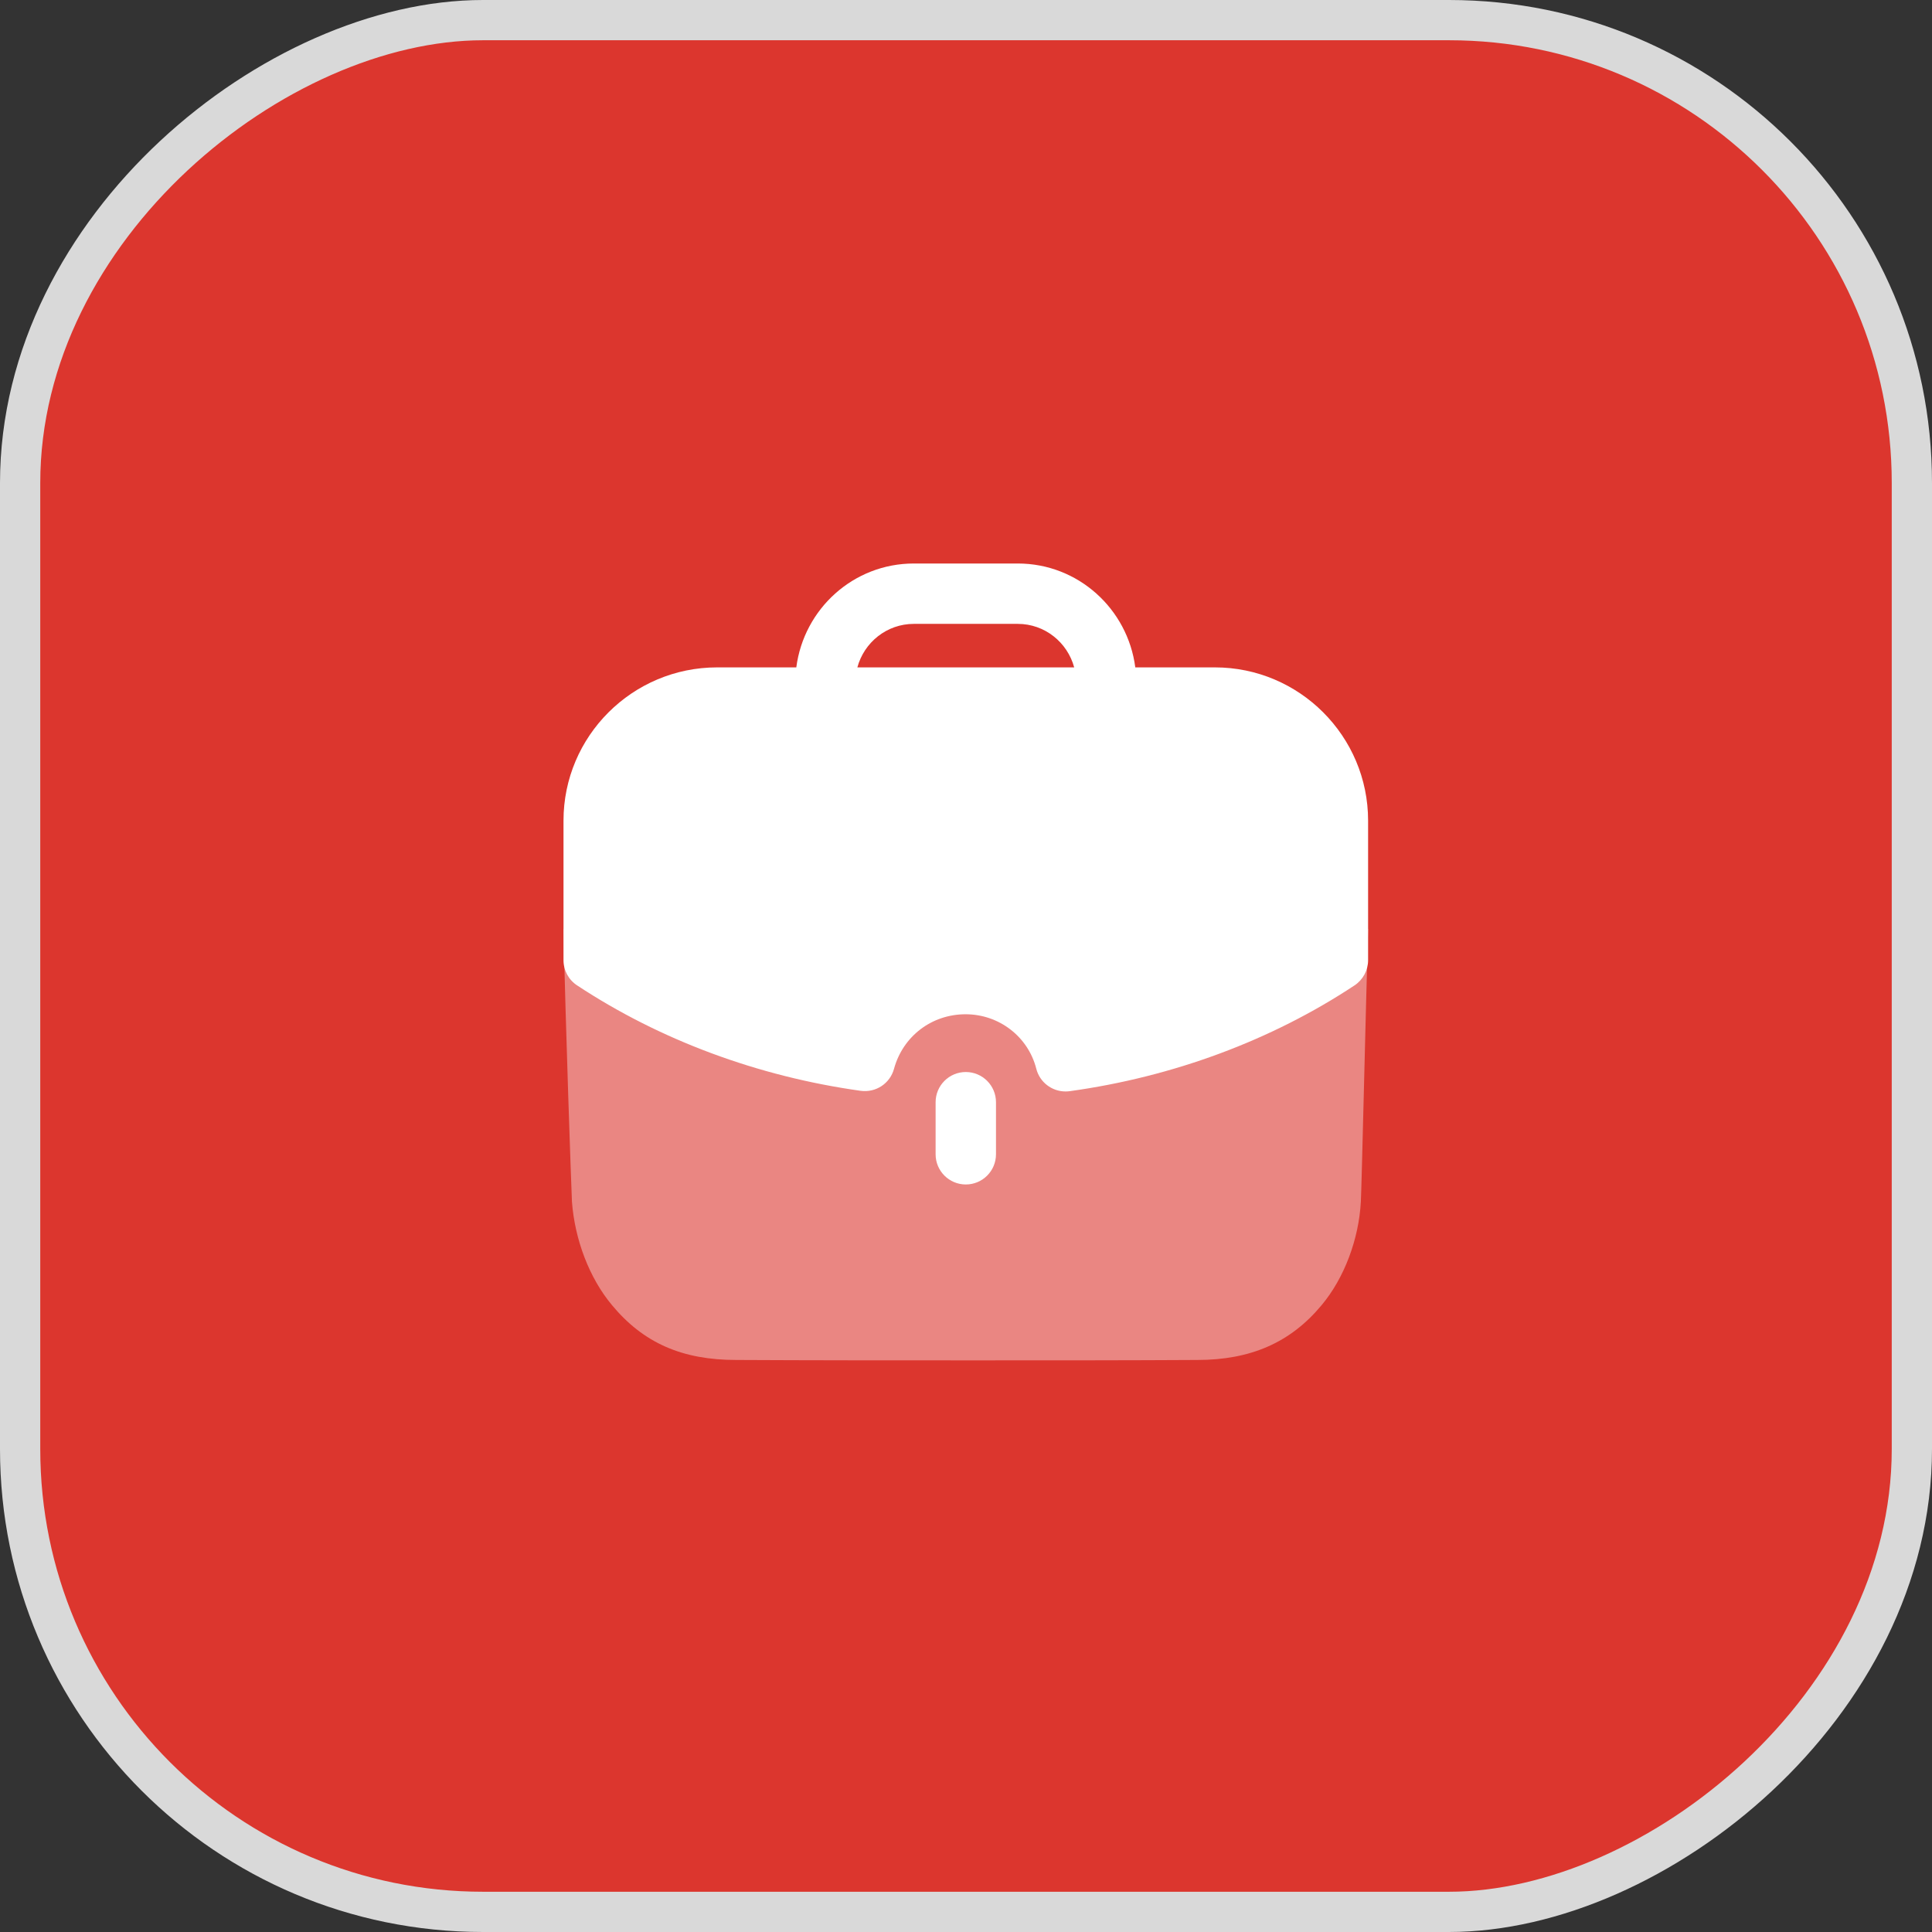 <svg width="48" height="48" viewBox="0 0 48 48" fill="none" xmlns="http://www.w3.org/2000/svg">
<rect x="0" y="0" width="48" height="48" fill="#333333" stroke="none"/>
<rect x="47.5" y="0.5" width="47" height="47" rx="11.5" transform="rotate(90 47.5 0.5)" fill="#DC362E"/>
<rect x="47.5" y="0.5" width="47" height="47" rx="11.5" transform="rotate(90 47.5 0.5)" stroke="#D9D9D9"/>
<path opacity="0.4" d="M14 23.078C14.05 25.416 14.19 29.416 14.21 29.857C14.281 30.799 14.642 31.753 15.204 32.425C15.986 33.367 16.949 33.788 18.292 33.788C20.148 33.798 22.194 33.798 24.181 33.798C26.176 33.798 28.112 33.798 29.747 33.788C31.071 33.788 32.064 33.356 32.836 32.425C33.398 31.753 33.759 30.79 33.81 29.857C33.83 29.485 33.93 25.145 33.99 23.078H14Z" fill="white"/>
<path d="M23.245 27.384V28.678C23.245 29.092 23.581 29.428 23.995 29.428C24.409 29.428 24.745 29.092 24.745 28.678V27.384C24.745 26.97 24.409 26.634 23.995 26.634C23.581 26.634 23.245 26.97 23.245 27.384Z" fill="white"/>
<path fill-rule="evenodd" clip-rule="evenodd" d="M22.211 26.556C22.111 26.919 21.762 27.151 21.384 27.101C18.833 26.745 16.395 25.84 14.337 24.481C14.126 24.343 14 24.107 14 23.855V20.389C14 18.289 15.712 16.581 17.817 16.581H19.784C19.972 15.129 21.202 14 22.704 14H25.286C26.787 14 28.018 15.129 28.206 16.581H30.183C32.282 16.581 33.99 18.289 33.99 20.389V23.855C33.99 24.107 33.863 24.342 33.654 24.481C31.592 25.846 29.144 26.755 26.576 27.11C26.541 27.115 26.507 27.117 26.473 27.117C26.134 27.117 25.831 26.888 25.746 26.552C25.544 25.756 24.821 25.199 23.99 25.199C23.148 25.199 22.433 25.744 22.211 26.556ZM25.286 15.5H22.704C22.031 15.5 21.469 15.96 21.301 16.581H26.688C26.52 15.96 25.958 15.5 25.286 15.5Z" fill="white"/>
</svg>

